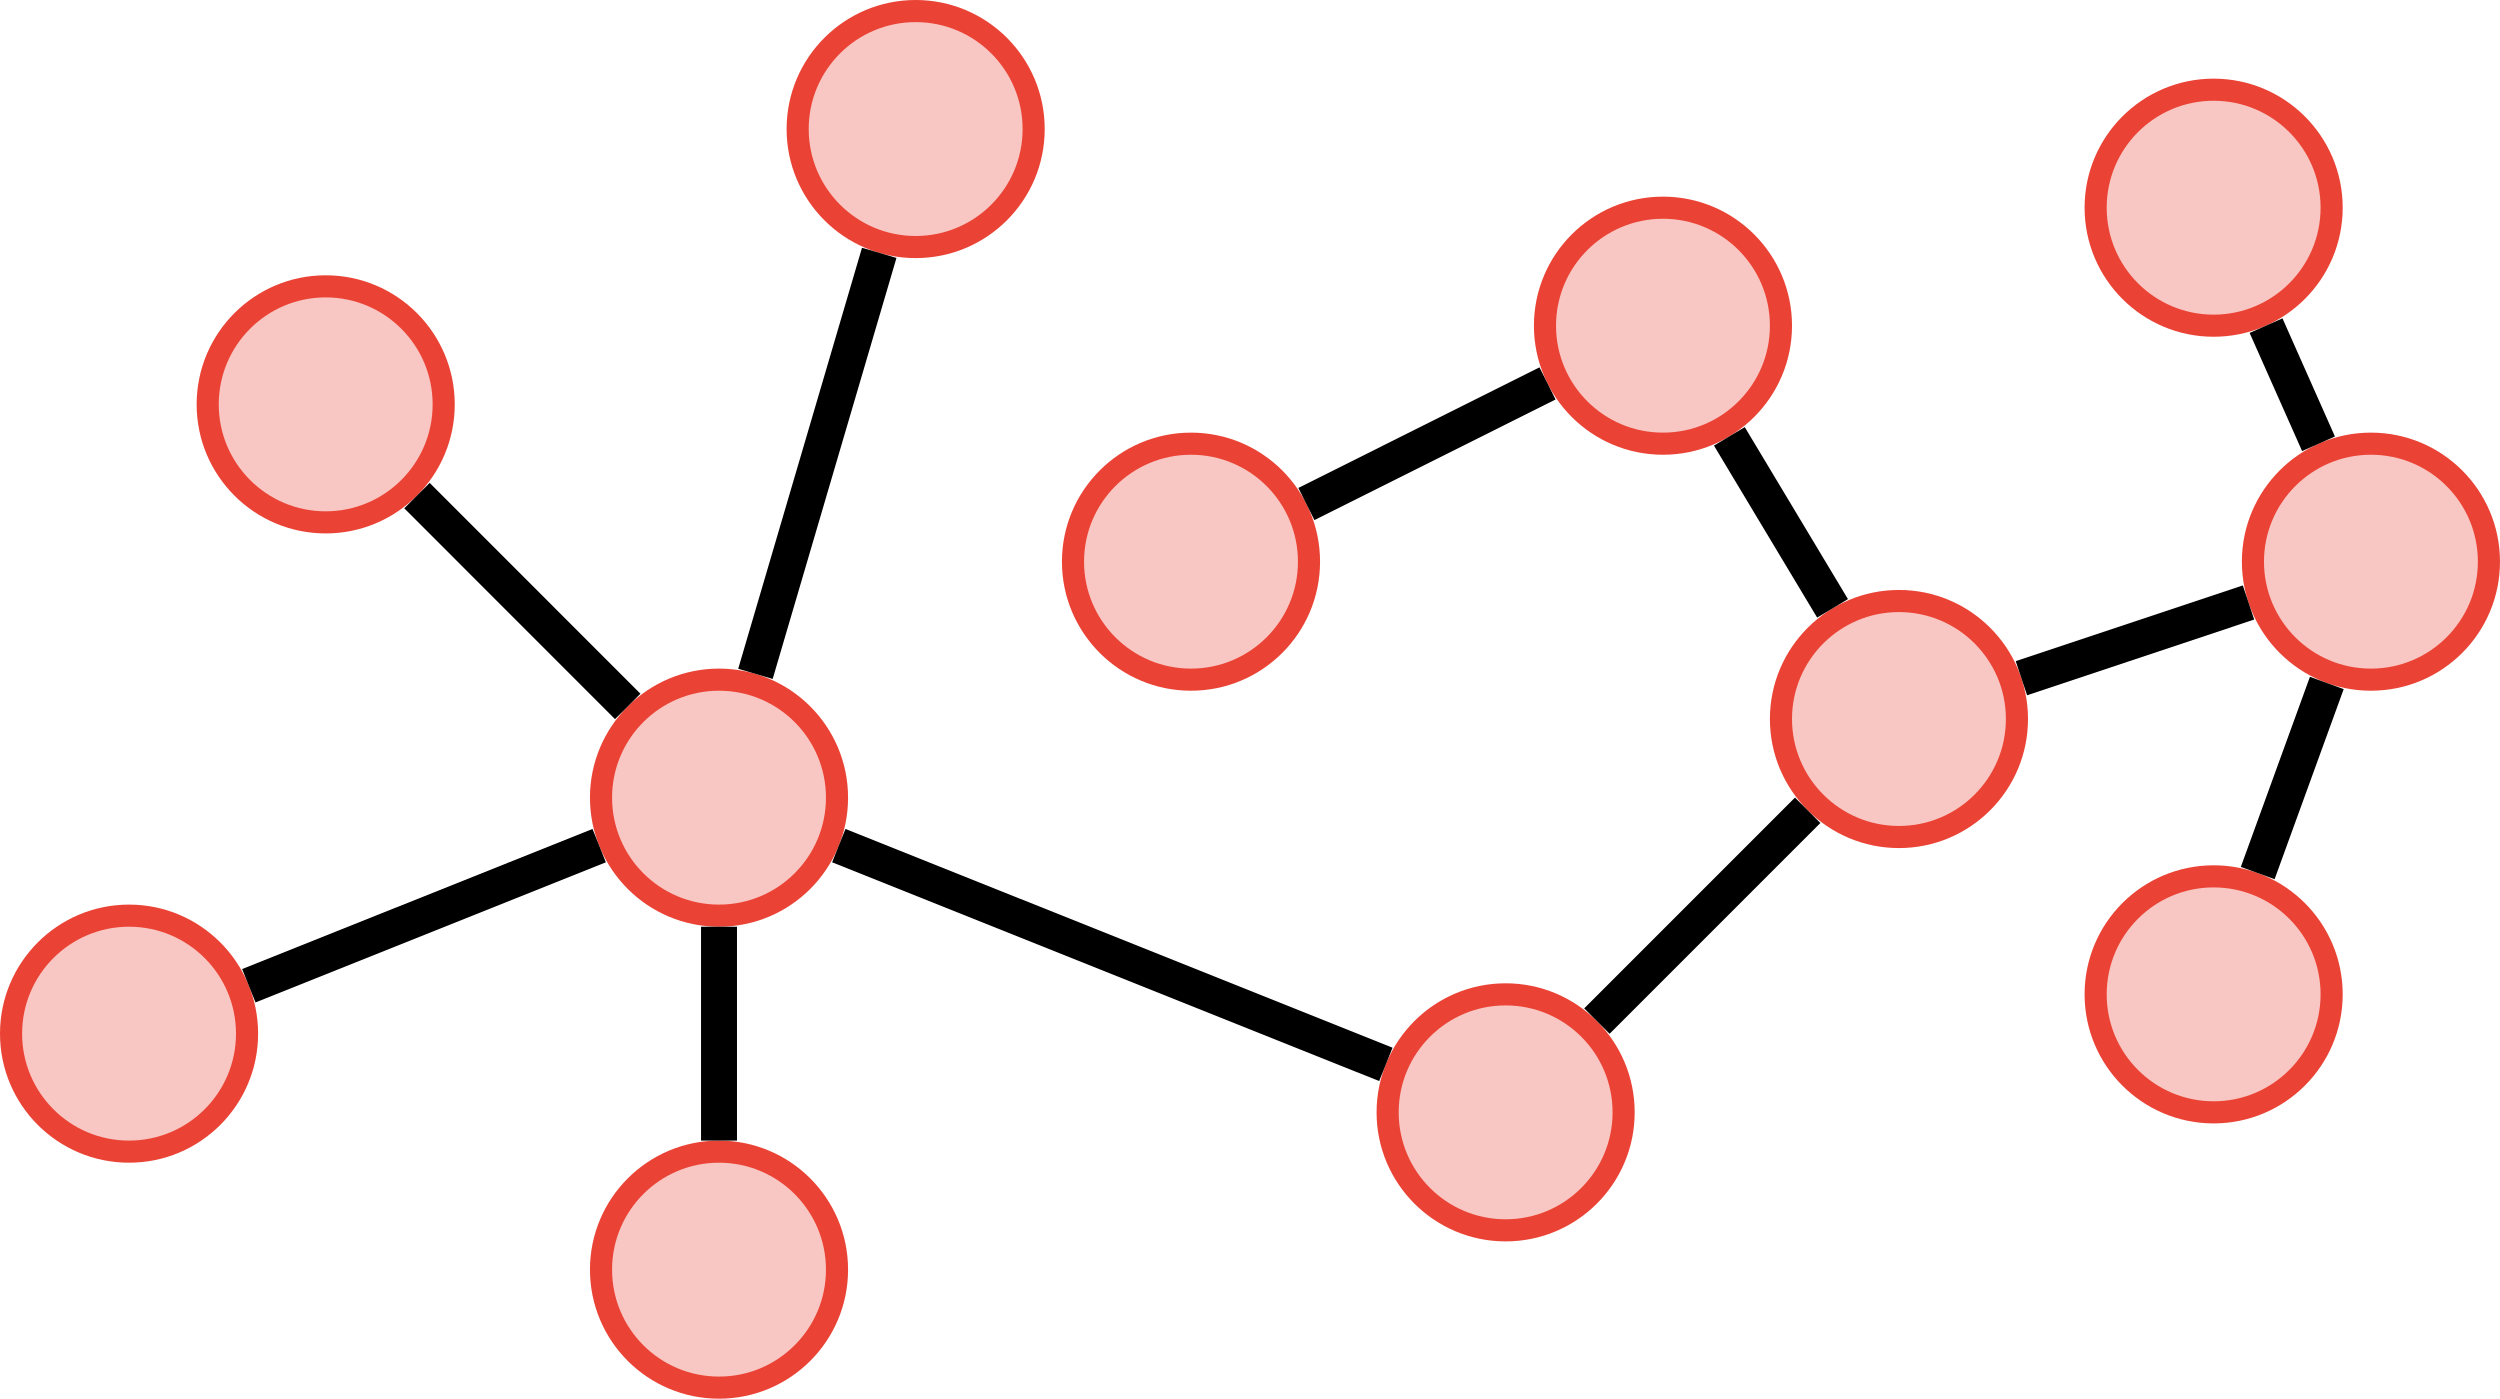 <?xml version="1.0" encoding="UTF-8"?>
<svg xmlns="http://www.w3.org/2000/svg" xmlns:xlink="http://www.w3.org/1999/xlink" width="180.177pt" height="100.806pt" viewBox="0 0 180.177 100.806" version="1.1">
<defs>
<clipPath id="clip1">
  <path d="M 77 49 L 140 49 L 140 100.805 L 77 100.805 Z M 77 49 "/>
</clipPath>
<clipPath id="clip2">
  <path d="M 139 9 L 180.176 9 L 180.176 72 L 139 72 Z M 139 9 "/>
</clipPath>
<clipPath id="clip3">
  <path d="M 128 0 L 180.176 0 L 180.176 47 L 128 47 Z M 128 0 "/>
</clipPath>
<clipPath id="clip4">
  <path d="M 128 40 L 180.176 40 L 180.176 100.805 L 128 100.805 Z M 128 40 "/>
</clipPath>
<clipPath id="clip5">
  <path d="M 0 43 L 41 43 L 41 100.805 L 0 100.805 Z M 0 43 "/>
</clipPath>
<clipPath id="clip6">
  <path d="M 43 83 L 61 83 L 61 100.805 L 43 100.805 Z M 43 83 "/>
</clipPath>
<clipPath id="clip7">
  <path d="M 20 60 L 83 60 L 83 100.805 L 20 100.805 Z M 20 60 "/>
</clipPath>
<clipPath id="clip8">
  <path d="M 78 21 L 167 21 L 167 100.805 L 78 100.805 Z M 78 21 "/>
</clipPath>
<clipPath id="clip9">
  <path d="M 23 24 L 137 24 L 137 100.805 L 23 100.805 Z M 23 24 "/>
</clipPath>
<clipPath id="clip10">
  <path d="M 109 6 L 180.176 6 L 180.176 86 L 109 86 Z M 109 6 "/>
</clipPath>
<clipPath id="clip11">
  <path d="M 126 0 L 180.176 0 L 180.176 69 L 126 69 Z M 126 0 "/>
</clipPath>
<clipPath id="clip12">
  <path d="M 126 12 L 180.176 12 L 180.176 100 L 126 100 Z M 126 12 "/>
</clipPath>
<clipPath id="clip13">
  <path d="M 0 24 L 80 24 L 80 100.805 L 0 100.805 Z M 0 24 "/>
</clipPath>
</defs>
<g id="surface1">
<path style=" stroke:none;fill-rule:nonzero;fill:rgb(97.53%,77.881%,76.236%);fill-opacity:1;" d="M 117.016 80.168 C 117.016 75.469 113.211 71.664 108.512 71.664 C 103.816 71.664 100.008 75.469 100.008 80.168 C 100.008 84.863 103.816 88.672 108.512 88.672 C 113.211 88.672 117.016 84.863 117.016 80.168 Z M 117.016 80.168 "/>
<g clip-path="url(#clip1)" clip-rule="nonzero">
<path style="fill:none;stroke-width:1.594;stroke-linecap:butt;stroke-linejoin:miter;stroke:rgb(91.765%,26.276%,20.784%);stroke-opacity:1;stroke-miterlimit:10;" d="M 8.503 -0.001 C 8.503 4.698 4.698 8.503 -0.001 8.503 C -4.697 8.503 -8.505 4.698 -8.505 -0.001 C -8.505 -4.696 -4.697 -8.505 -0.001 -8.505 C 4.698 -8.505 8.503 -4.696 8.503 -0.001 Z M 8.503 -0.001 " transform="matrix(1,0,0,-1,108.513,80.167)"/>
</g>
<path style="fill-rule:nonzero;fill:rgb(97.53%,77.881%,76.236%);fill-opacity:1;stroke-width:1.594;stroke-linecap:butt;stroke-linejoin:miter;stroke:rgb(91.765%,26.276%,20.784%);stroke-opacity:1;stroke-miterlimit:10;" d="M 36.85 28.347 C 36.85 33.042 33.042 36.851 28.346 36.851 C 23.651 36.851 19.842 33.042 19.842 28.347 C 19.842 23.651 23.651 19.843 28.346 19.843 C 33.042 19.843 36.85 23.651 36.85 28.347 Z M 36.85 28.347 " transform="matrix(1,0,0,-1,108.513,80.167)"/>
<path style="fill-rule:nonzero;fill:rgb(97.53%,77.881%,76.236%);fill-opacity:1;stroke-width:1.594;stroke-linecap:butt;stroke-linejoin:miter;stroke:rgb(91.765%,26.276%,20.784%);stroke-opacity:1;stroke-miterlimit:10;" d="M 19.842 56.694 C 19.842 61.39 16.034 65.198 11.339 65.198 C 6.643 65.198 2.835 61.39 2.835 56.694 C 2.835 51.995 6.643 48.19 11.339 48.19 C 16.034 48.19 19.842 51.995 19.842 56.694 Z M 19.842 56.694 " transform="matrix(1,0,0,-1,108.513,80.167)"/>
<path style=" stroke:none;fill-rule:nonzero;fill:rgb(97.53%,77.881%,76.236%);fill-opacity:1;" d="M 179.379 40.48 C 179.379 35.785 175.574 31.977 170.875 31.977 C 166.18 31.977 162.371 35.785 162.371 40.48 C 162.371 45.18 166.18 48.984 170.875 48.984 C 175.574 48.984 179.379 45.18 179.379 40.48 Z M 179.379 40.48 "/>
<g clip-path="url(#clip2)" clip-rule="nonzero">
<path style="fill:none;stroke-width:1.594;stroke-linecap:butt;stroke-linejoin:miter;stroke:rgb(91.765%,26.276%,20.784%);stroke-opacity:1;stroke-miterlimit:10;" d="M 70.866 39.687 C 70.866 44.382 67.061 48.19 62.362 48.19 C 57.667 48.19 53.858 44.382 53.858 39.687 C 53.858 34.987 57.667 31.183 62.362 31.183 C 67.061 31.183 70.866 34.987 70.866 39.687 Z M 70.866 39.687 " transform="matrix(1,0,0,-1,108.513,80.167)"/>
</g>
<path style="fill-rule:nonzero;fill:rgb(97.53%,77.881%,76.236%);fill-opacity:1;stroke-width:1.594;stroke-linecap:butt;stroke-linejoin:miter;stroke:rgb(91.765%,26.276%,20.784%);stroke-opacity:1;stroke-miterlimit:10;" d="M -14.173 39.687 C -14.173 44.382 -17.982 48.19 -22.677 48.19 C -27.372 48.19 -31.181 44.382 -31.181 39.687 C -31.181 34.987 -27.372 31.183 -22.677 31.183 C -17.982 31.183 -14.173 34.987 -14.173 39.687 Z M -14.173 39.687 " transform="matrix(1,0,0,-1,108.513,80.167)"/>
<path style=" stroke:none;fill-rule:nonzero;fill:rgb(97.53%,77.881%,76.236%);fill-opacity:1;" d="M 168.043 14.969 C 168.043 10.273 164.234 6.465 159.539 6.465 C 154.84 6.465 151.035 10.273 151.035 14.969 C 151.035 19.664 154.84 23.473 159.539 23.473 C 164.234 23.473 168.043 19.664 168.043 14.969 Z M 168.043 14.969 "/>
<g clip-path="url(#clip3)" clip-rule="nonzero">
<path style="fill:none;stroke-width:1.594;stroke-linecap:butt;stroke-linejoin:miter;stroke:rgb(91.765%,26.276%,20.784%);stroke-opacity:1;stroke-miterlimit:10;" d="M 59.53 65.198 C 59.53 69.894 55.721 73.702 51.026 73.702 C 46.327 73.702 42.522 69.894 42.522 65.198 C 42.522 60.503 46.327 56.694 51.026 56.694 C 55.721 56.694 59.53 60.503 59.53 65.198 Z M 59.53 65.198 " transform="matrix(1,0,0,-1,108.513,80.167)"/>
</g>
<path style=" stroke:none;fill-rule:nonzero;fill:rgb(97.53%,77.881%,76.236%);fill-opacity:1;" d="M 168.043 71.664 C 168.043 66.965 164.234 63.16 159.539 63.16 C 154.84 63.16 151.035 66.965 151.035 71.664 C 151.035 76.359 154.84 80.168 159.539 80.168 C 164.234 80.168 168.043 76.359 168.043 71.664 Z M 168.043 71.664 "/>
<g clip-path="url(#clip4)" clip-rule="nonzero">
<path style="fill:none;stroke-width:1.594;stroke-linecap:butt;stroke-linejoin:miter;stroke:rgb(91.765%,26.276%,20.784%);stroke-opacity:1;stroke-miterlimit:10;" d="M 59.53 8.503 C 59.53 13.202 55.721 17.007 51.026 17.007 C 46.327 17.007 42.522 13.202 42.522 8.503 C 42.522 3.808 46.327 -0.001 51.026 -0.001 C 55.721 -0.001 59.53 3.808 59.53 8.503 Z M 59.53 8.503 " transform="matrix(1,0,0,-1,108.513,80.167)"/>
</g>
<path style="fill-rule:nonzero;fill:rgb(97.53%,77.881%,76.236%);fill-opacity:1;stroke-width:1.594;stroke-linecap:butt;stroke-linejoin:miter;stroke:rgb(91.765%,26.276%,20.784%);stroke-opacity:1;stroke-miterlimit:10;" d="M -48.189 22.679 C -48.189 27.374 -51.997 31.183 -56.693 31.183 C -61.392 31.183 -65.197 27.374 -65.197 22.679 C -65.197 17.98 -61.392 14.175 -56.693 14.175 C -51.997 14.175 -48.189 17.98 -48.189 22.679 Z M -48.189 22.679 " transform="matrix(1,0,0,-1,108.513,80.167)"/>
<path style="fill-rule:nonzero;fill:rgb(97.53%,77.881%,76.236%);fill-opacity:1;stroke-width:1.594;stroke-linecap:butt;stroke-linejoin:miter;stroke:rgb(91.765%,26.276%,20.784%);stroke-opacity:1;stroke-miterlimit:10;" d="M -34.017 70.866 C -34.017 75.565 -37.822 79.37 -42.521 79.37 C -47.216 79.37 -51.025 75.565 -51.025 70.866 C -51.025 66.171 -47.216 62.362 -42.521 62.362 C -37.822 62.362 -34.017 66.171 -34.017 70.866 Z M -34.017 70.866 " transform="matrix(1,0,0,-1,108.513,80.167)"/>
<path style="fill-rule:nonzero;fill:rgb(97.53%,77.881%,76.236%);fill-opacity:1;stroke-width:1.594;stroke-linecap:butt;stroke-linejoin:miter;stroke:rgb(91.765%,26.276%,20.784%);stroke-opacity:1;stroke-miterlimit:10;" d="M -76.536 51.022 C -76.536 55.722 -80.345 59.53 -85.04 59.53 C -89.736 59.53 -93.544 55.722 -93.544 51.022 C -93.544 46.327 -89.736 42.519 -85.04 42.519 C -80.345 42.519 -76.536 46.327 -76.536 51.022 Z M -76.536 51.022 " transform="matrix(1,0,0,-1,108.513,80.167)"/>
<path style=" stroke:none;fill-rule:nonzero;fill:rgb(97.53%,77.881%,76.236%);fill-opacity:1;" d="M 17.805 74.496 C 17.805 69.801 13.996 65.992 9.301 65.992 C 4.602 65.992 0.797 69.801 0.797 74.496 C 0.797 79.195 4.602 83 9.301 83 C 13.996 83 17.805 79.195 17.805 74.496 Z M 17.805 74.496 "/>
<g clip-path="url(#clip5)" clip-rule="nonzero">
<path style="fill:none;stroke-width:1.594;stroke-linecap:butt;stroke-linejoin:miter;stroke:rgb(91.765%,26.276%,20.784%);stroke-opacity:1;stroke-miterlimit:10;" d="M -90.708 5.671 C -90.708 10.366 -94.517 14.175 -99.212 14.175 C -103.911 14.175 -107.716 10.366 -107.716 5.671 C -107.716 0.972 -103.911 -2.833 -99.212 -2.833 C -94.517 -2.833 -90.708 0.972 -90.708 5.671 Z M -90.708 5.671 " transform="matrix(1,0,0,-1,108.513,80.167)"/>
</g>
<g clip-path="url(#clip6)" clip-rule="nonzero">
<path style=" stroke:none;fill-rule:nonzero;fill:rgb(97.53%,77.881%,76.236%);fill-opacity:1;" d="M 60.324 91.504 C 60.324 86.809 56.516 83 51.82 83 C 47.121 83 43.316 86.809 43.316 91.504 C 43.316 96.203 47.121 100.008 51.82 100.008 C 56.516 100.008 60.324 96.203 60.324 91.504 Z M 60.324 91.504 "/>
</g>
<g clip-path="url(#clip7)" clip-rule="nonzero">
<path style="fill:none;stroke-width:1.594;stroke-linecap:butt;stroke-linejoin:miter;stroke:rgb(91.765%,26.276%,20.784%);stroke-opacity:1;stroke-miterlimit:10;" d="M -48.189 -11.337 C -48.189 -6.642 -51.997 -2.833 -56.693 -2.833 C -61.392 -2.833 -65.197 -6.642 -65.197 -11.337 C -65.197 -16.036 -61.392 -19.841 -56.693 -19.841 C -51.997 -19.841 -48.189 -16.036 -48.189 -11.337 Z M -48.189 -11.337 " transform="matrix(1,0,0,-1,108.513,80.167)"/>
</g>
<g clip-path="url(#clip8)" clip-rule="nonzero">
<path style="fill:none;stroke-width:2.59;stroke-linecap:butt;stroke-linejoin:miter;stroke:rgb(0%,0%,0%);stroke-opacity:1;stroke-miterlimit:10;" d="M 6.577 6.577 L 21.768 21.769 " transform="matrix(1,0,0,-1,108.513,80.167)"/>
</g>
<g clip-path="url(#clip9)" clip-rule="nonzero">
<path style="fill:none;stroke-width:2.59;stroke-linecap:butt;stroke-linejoin:miter;stroke:rgb(0%,0%,0%);stroke-opacity:1;stroke-miterlimit:10;" d="M -8.634 3.456 L -48.06 19.222 " transform="matrix(1,0,0,-1,108.513,80.167)"/>
</g>
<path style="fill:none;stroke-width:2.59;stroke-linecap:butt;stroke-linejoin:miter;stroke:rgb(0%,0%,0%);stroke-opacity:1;stroke-miterlimit:10;" d="M 23.561 36.323 L 16.124 48.718 " transform="matrix(1,0,0,-1,108.513,80.167)"/>
<path style="fill:none;stroke-width:2.59;stroke-linecap:butt;stroke-linejoin:miter;stroke:rgb(0%,0%,0%);stroke-opacity:1;stroke-miterlimit:10;" d="M 3.018 52.534 L -14.361 43.843 " transform="matrix(1,0,0,-1,108.513,80.167)"/>
<g clip-path="url(#clip10)" clip-rule="nonzero">
<path style="fill:none;stroke-width:2.59;stroke-linecap:butt;stroke-linejoin:miter;stroke:rgb(0%,0%,0%);stroke-opacity:1;stroke-miterlimit:10;" d="M 37.171 31.288 L 53.538 36.745 " transform="matrix(1,0,0,-1,108.513,80.167)"/>
</g>
<g clip-path="url(#clip11)" clip-rule="nonzero">
<path style="fill:none;stroke-width:2.59;stroke-linecap:butt;stroke-linejoin:miter;stroke:rgb(0%,0%,0%);stroke-opacity:1;stroke-miterlimit:10;" d="M 58.585 48.183 L 54.803 56.698 " transform="matrix(1,0,0,-1,108.513,80.167)"/>
</g>
<g clip-path="url(#clip12)" clip-rule="nonzero">
<path style="fill:none;stroke-width:2.59;stroke-linecap:butt;stroke-linejoin:miter;stroke:rgb(0%,0%,0%);stroke-opacity:1;stroke-miterlimit:10;" d="M 59.182 30.944 L 54.202 17.245 " transform="matrix(1,0,0,-1,108.513,80.167)"/>
</g>
<path style="fill:none;stroke-width:2.59;stroke-linecap:butt;stroke-linejoin:miter;stroke:rgb(0%,0%,0%);stroke-opacity:1;stroke-miterlimit:10;" d="M -54.068 31.601 L -45.146 61.944 " transform="matrix(1,0,0,-1,108.513,80.167)"/>
<path style="fill:none;stroke-width:2.59;stroke-linecap:butt;stroke-linejoin:miter;stroke:rgb(0%,0%,0%);stroke-opacity:1;stroke-miterlimit:10;" d="M -63.271 29.253 L -78.462 44.448 " transform="matrix(1,0,0,-1,108.513,80.167)"/>
<g clip-path="url(#clip13)" clip-rule="nonzero">
<path style="fill:none;stroke-width:2.59;stroke-linecap:butt;stroke-linejoin:miter;stroke:rgb(0%,0%,0%);stroke-opacity:1;stroke-miterlimit:10;" d="M -65.329 19.222 L -90.579 9.124 " transform="matrix(1,0,0,-1,108.513,80.167)"/>
</g>
<path style="fill:none;stroke-width:2.59;stroke-linecap:butt;stroke-linejoin:miter;stroke:rgb(0%,0%,0%);stroke-opacity:1;stroke-miterlimit:10;" d="M -56.693 13.378 L -56.693 -2.036 " transform="matrix(1,0,0,-1,108.513,80.167)"/>
</g>
</svg>
